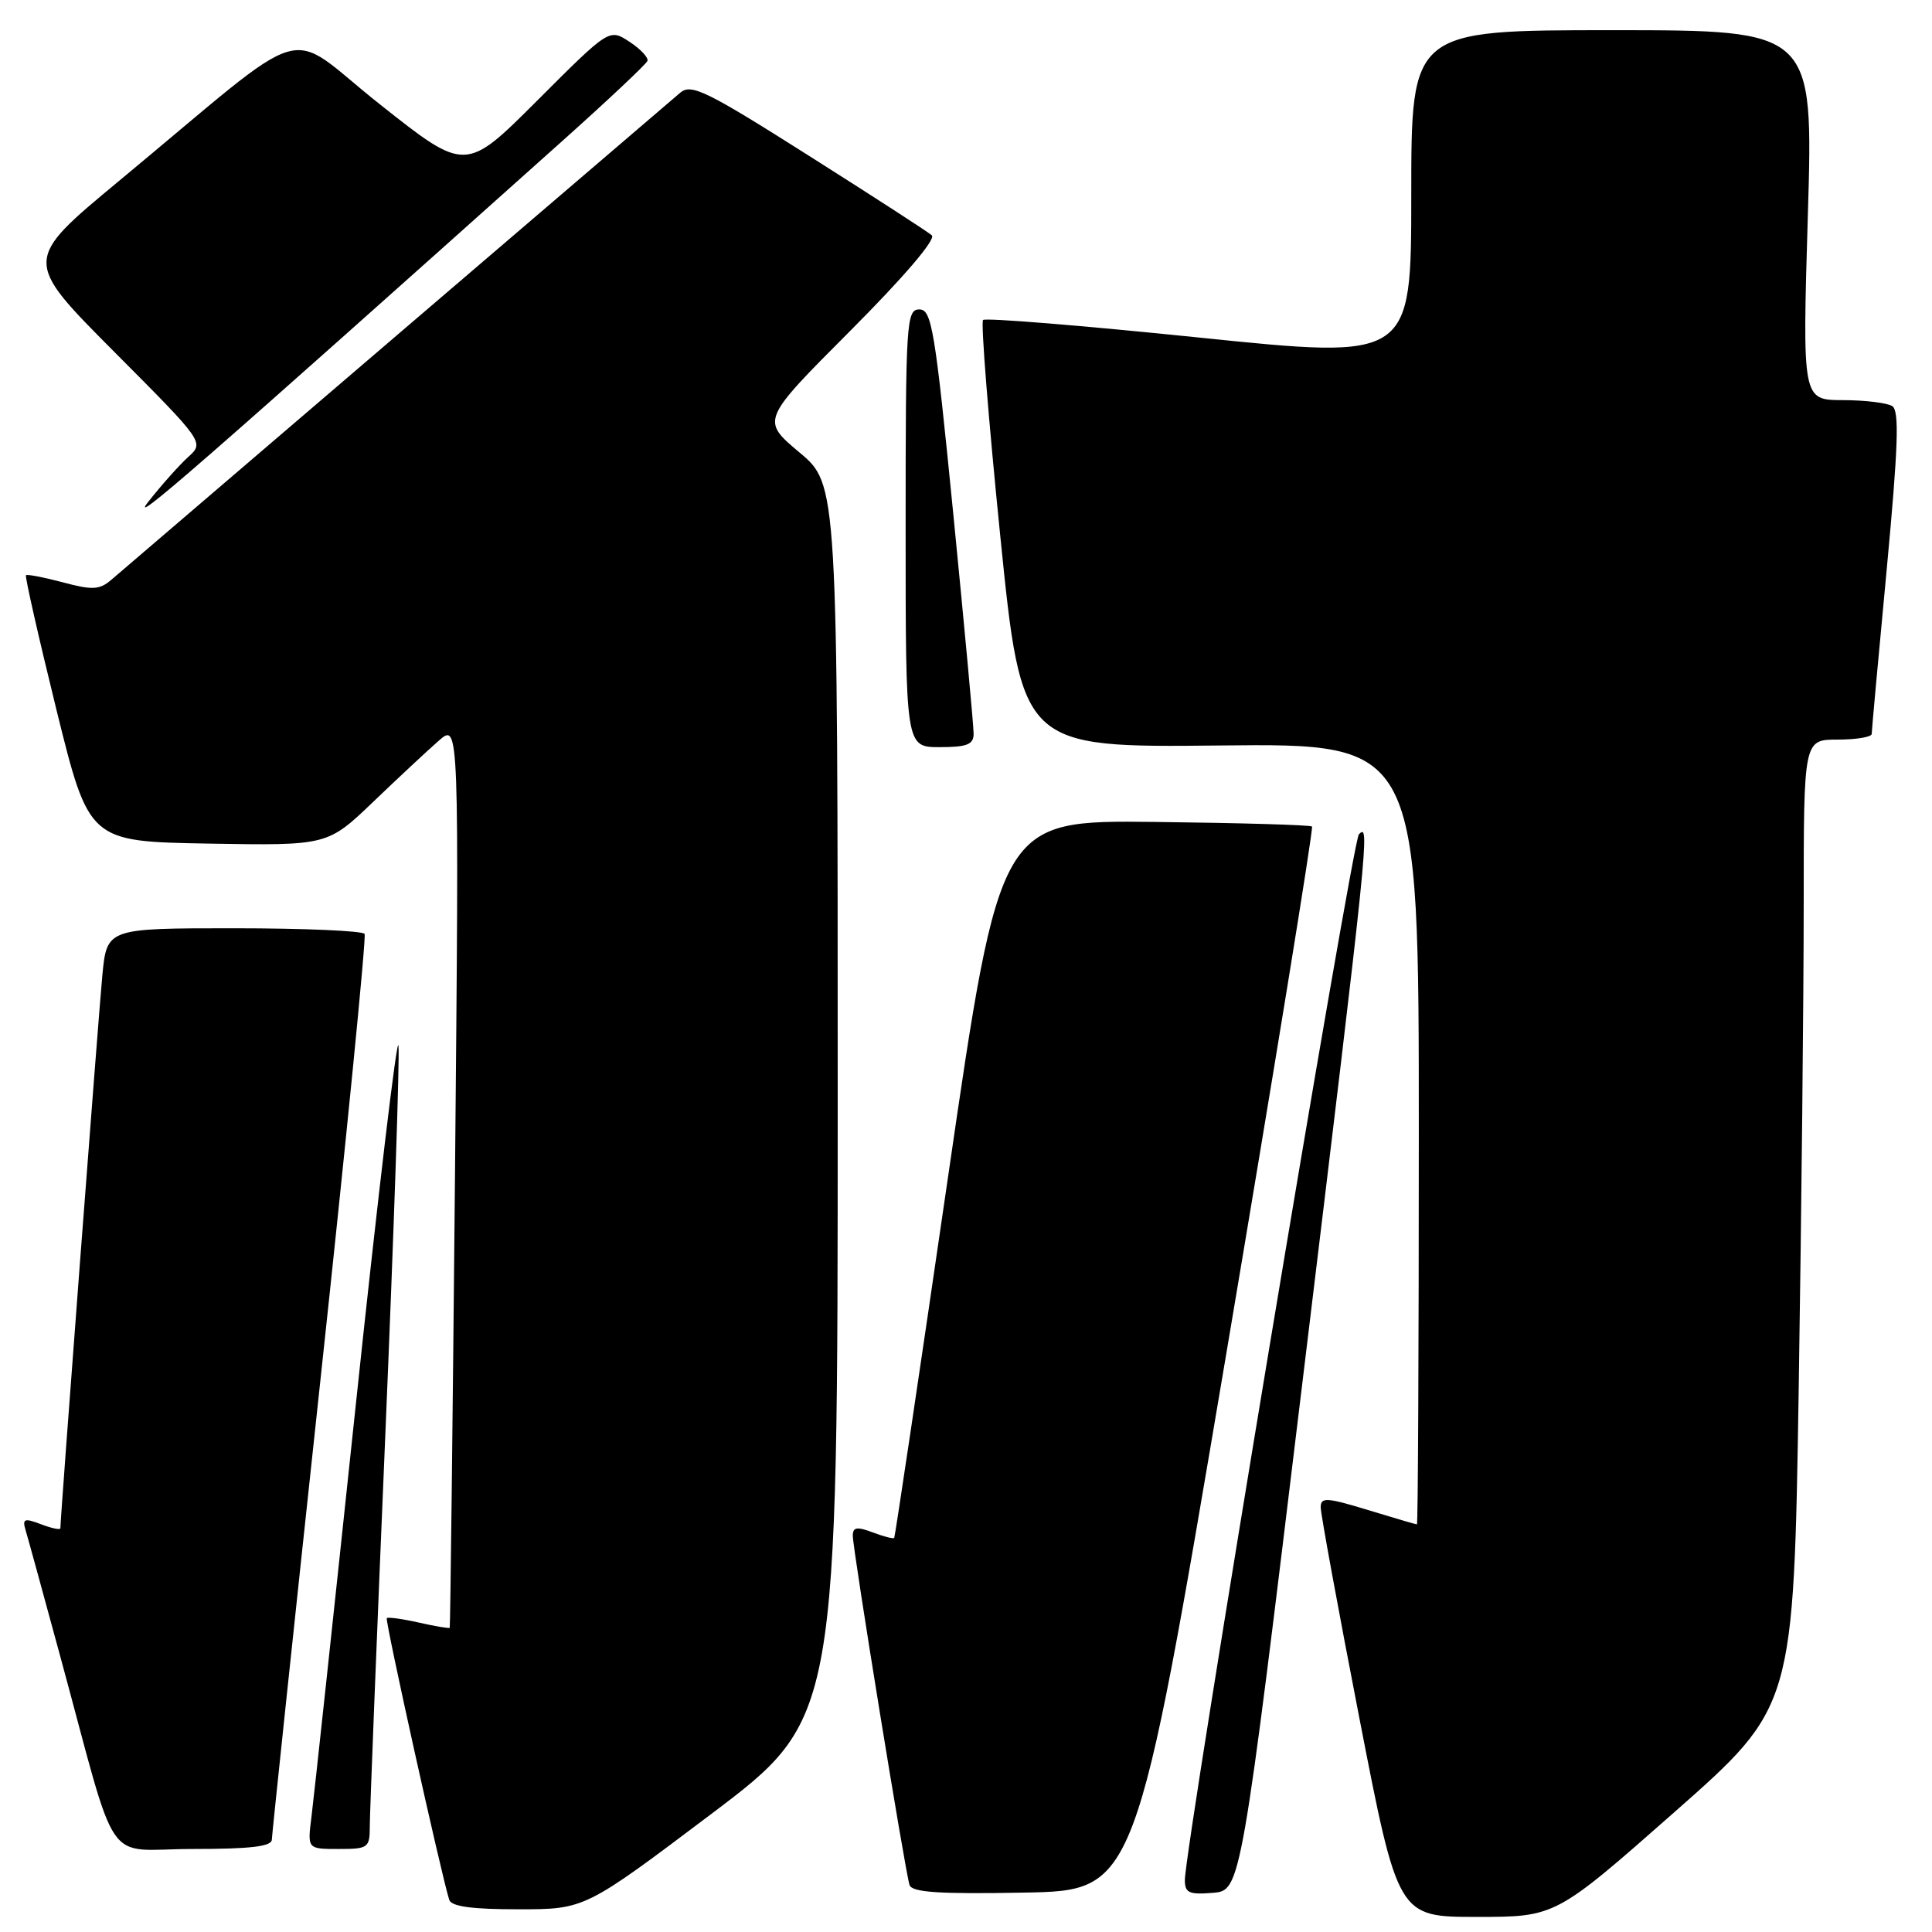 <?xml version="1.0" encoding="UTF-8" standalone="no"?>
<!DOCTYPE svg PUBLIC "-//W3C//DTD SVG 1.1//EN" "http://www.w3.org/Graphics/SVG/1.1/DTD/svg11.dtd" >
<svg xmlns="http://www.w3.org/2000/svg" xmlns:xlink="http://www.w3.org/1999/xlink" version="1.1" viewBox="0 0 256 256">
 <g >
 <path fill="currentColor"
d=" M 221.90 240.09 C 237.67 226.18 237.67 226.18 238.34 183.93 C 238.70 160.69 239.00 131.85 239.00 119.84 C 239.00 98.00 239.00 98.00 243.50 98.00 C 245.97 98.00 248.00 97.66 248.01 97.25 C 248.01 96.84 248.90 87.07 249.99 75.55 C 251.53 59.11 251.69 54.42 250.73 53.81 C 250.05 53.38 247.10 53.02 244.16 53.02 C 238.82 53.00 238.82 53.00 239.55 28.50 C 240.28 4.00 240.28 4.00 213.64 4.00 C 187.00 4.00 187.00 4.00 187.00 25.81 C 187.00 47.62 187.00 47.62 158.91 44.73 C 143.47 43.14 130.57 42.09 130.26 42.40 C 129.95 42.71 130.98 55.59 132.54 71.02 C 135.38 99.06 135.38 99.06 161.69 98.78 C 188.00 98.50 188.00 98.50 188.00 150.25 C 188.00 178.71 187.89 202.00 187.75 201.99 C 187.61 201.99 184.69 201.13 181.25 200.08 C 175.76 198.41 175.00 198.37 175.00 199.73 C 175.00 200.59 177.30 213.14 180.12 227.64 C 185.24 254.00 185.24 254.00 195.68 254.00 C 206.12 254.00 206.12 254.00 221.90 240.09 Z  M 94.25 240.36 C 111.00 227.72 111.00 227.72 111.00 145.95 C 111.00 64.19 111.00 64.19 105.92 59.94 C 100.85 55.68 100.85 55.68 112.64 43.86 C 119.76 36.72 124.05 31.70 123.47 31.18 C 122.94 30.71 115.59 25.96 107.14 20.61 C 93.60 12.03 91.59 11.05 90.14 12.28 C 89.24 13.05 72.30 27.55 52.50 44.50 C 32.70 61.46 15.69 76.02 14.71 76.86 C 13.18 78.16 12.22 78.21 8.32 77.16 C 5.80 76.49 3.60 76.07 3.44 76.22 C 3.29 76.38 5.10 84.38 7.47 94.01 C 11.79 111.50 11.79 111.50 27.59 111.78 C 43.39 112.05 43.39 112.05 49.45 106.25 C 52.78 103.06 56.70 99.40 58.17 98.12 C 60.84 95.80 60.84 95.80 60.29 155.65 C 59.98 188.57 59.67 215.59 59.59 215.69 C 59.51 215.80 57.67 215.49 55.50 215.00 C 53.33 214.51 51.42 214.25 51.25 214.41 C 50.99 214.68 58.50 248.56 59.53 251.75 C 59.82 252.62 62.57 253.00 68.72 252.99 C 77.50 252.99 77.50 252.99 94.25 240.36 Z  M 162.35 180.20 C 168.88 141.53 174.06 109.73 173.85 109.52 C 173.65 109.31 164.26 109.04 152.99 108.91 C 132.50 108.68 132.50 108.68 125.60 156.09 C 121.80 182.17 118.60 203.63 118.49 203.78 C 118.37 203.93 117.09 203.60 115.64 203.05 C 113.54 202.26 113.00 202.35 113.00 203.49 C 113.00 205.34 119.95 248.09 120.52 249.78 C 120.86 250.75 124.44 250.99 135.71 250.78 C 150.47 250.50 150.47 250.50 162.35 180.20 Z  M 172.66 182.50 C 181.41 110.31 181.53 109.06 180.06 110.55 C 179.18 111.43 157.00 244.74 157.00 249.13 C 157.00 250.82 157.57 251.07 160.71 250.81 C 164.43 250.50 164.43 250.50 172.66 182.50 Z  M 36.02 243.75 C 36.04 243.06 38.90 215.95 42.39 183.50 C 45.89 151.05 48.55 124.16 48.31 123.75 C 48.08 123.34 40.29 123.00 31.02 123.00 C 14.16 123.00 14.16 123.00 13.56 129.25 C 13.06 134.47 8.00 201.11 8.00 202.50 C 8.00 202.75 6.84 202.51 5.43 201.97 C 3.22 201.13 2.94 201.24 3.39 202.75 C 3.68 203.71 5.75 211.25 7.99 219.50 C 15.83 248.32 13.54 245.00 25.53 245.00 C 33.23 245.00 36.01 244.67 36.02 243.75 Z  M 49.00 241.94 C 49.00 240.26 49.92 217.01 51.05 190.27 C 52.18 163.53 52.97 140.27 52.80 138.58 C 52.64 136.89 50.10 158.22 47.16 186.00 C 44.22 213.78 41.57 238.41 41.27 240.75 C 40.73 245.00 40.73 245.00 44.86 245.00 C 48.81 245.00 49.00 244.86 49.00 241.94 Z  M 129.01 97.25 C 129.02 96.29 127.81 83.24 126.33 68.25 C 123.89 43.58 123.46 41.00 121.82 41.00 C 120.10 41.00 120.00 42.65 120.00 70.00 C 120.00 99.00 120.00 99.00 124.50 99.00 C 128.11 99.00 129.00 98.66 129.01 97.25 Z  M 74.50 18.69 C 80.55 13.28 85.63 8.50 85.79 8.07 C 85.94 7.63 84.87 6.49 83.40 5.53 C 80.73 3.78 80.73 3.78 71.21 13.30 C 61.69 22.82 61.69 22.82 50.32 13.81 C 37.36 3.56 42.07 2.17 15.74 24.00 C 3.08 34.50 3.08 34.50 15.08 46.56 C 27.08 58.61 27.08 58.61 24.93 60.56 C 23.75 61.63 21.37 64.30 19.64 66.50 C 16.89 70.01 26.25 61.85 74.50 18.69 Z "/>
</g>
</svg>